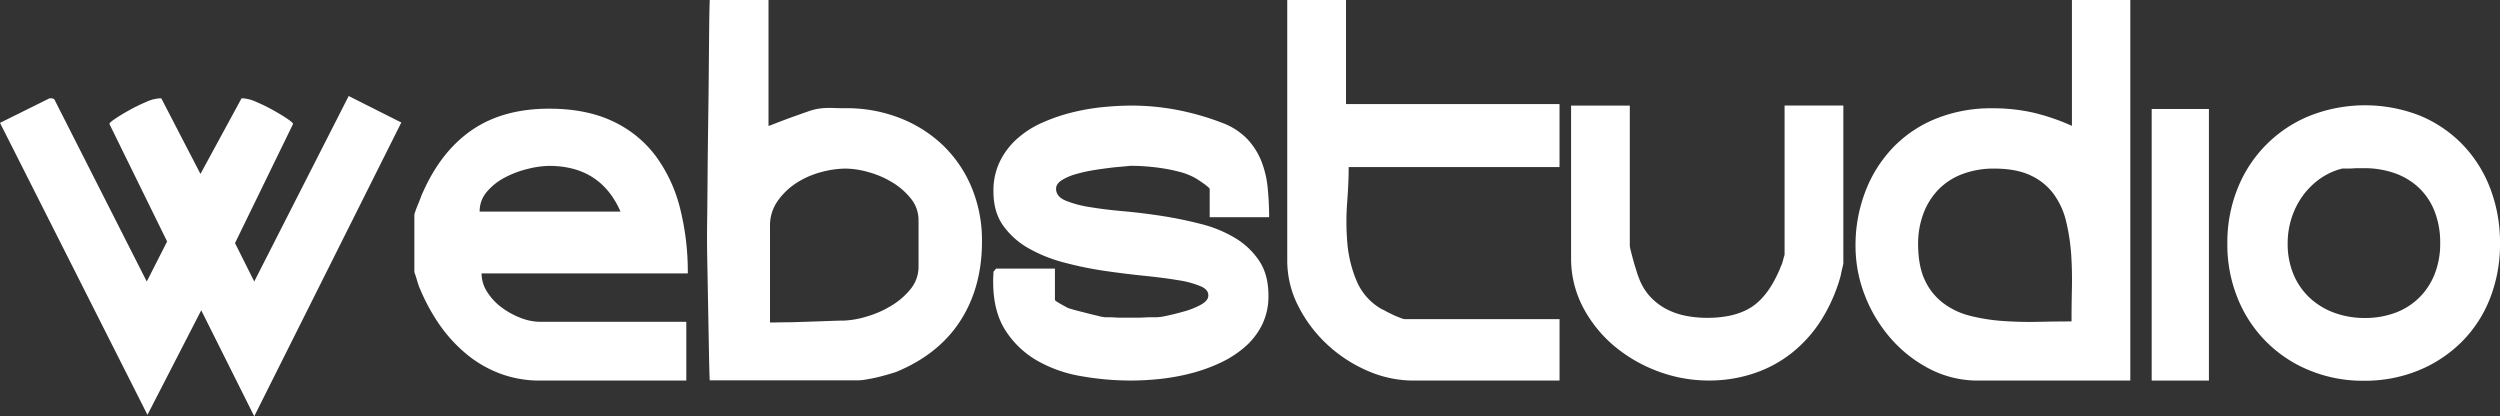 <svg xmlns="http://www.w3.org/2000/svg" viewBox="0 0 1124.06 187.17"><rect x="0" y="0" width="1124.06" height="187.17" fill="#333333" stroke="none"/><defs><style>.cls-1{fill:#fff;}</style></defs><g id="Layer_2" data-name="Layer 2"><g id="Layer_1-2" data-name="Layer 1"><path class="cls-1" d="M22.27,44.2H23a2.21,2.21,0,0,1,1.12.26,2.29,2.29,0,0,1,.77,1.12l41.1,81,9.15-18L49.21,55.77c-.12-.34.72-1.12,2.5-2.33s3.92-2.5,6.39-3.88a77.34,77.34,0,0,1,7.6-3.72A17.29,17.29,0,0,1,72,44.2h.52l17.61,34,18.48-34h.52a17.17,17.17,0,0,1,6.13,1.64,76.09,76.09,0,0,1,7.59,3.72q3.72,2.07,6.39,3.88c1.79,1.21,2.62,2,2.51,2.33L105.67,109.3l8.64,17.27,42.47-83.4,23.66,11.91L114.31,187.17,90.48,139.52l-24.18,47L0,55.25Z"/><path class="cls-1" d="M275.58,54.56a51,51,0,0,1,19.34,15.72A67.06,67.06,0,0,1,305.8,93.76a117.38,117.38,0,0,1,3.45,29.18H216.53a15.31,15.31,0,0,0,2.5,8.29,26,26,0,0,0,6.39,6.91,35.37,35.37,0,0,0,8.54,4.74,24.72,24.72,0,0,0,9,1.82h65.62v26.41H242.94a50.65,50.65,0,0,1-18.21-3.19,52.56,52.56,0,0,1-15.11-8.81,66.22,66.22,0,0,1-11.92-13A86.72,86.72,0,0,1,188.9,130a15.93,15.93,0,0,1-.78-2c-.29-.86-.55-1.69-.78-2.5s-.46-1.52-.69-2.16a5.56,5.56,0,0,1-.34-1.12V96.52a10.16,10.16,0,0,1,.43-1.47c.29-.86.66-1.84,1.12-2.93s.89-2.19,1.3-3.28a25.77,25.77,0,0,1,1.12-2.68q8.28-18.47,22.19-27.88t34.44-9.41Q263.66,48.87,275.58,54.56ZM237.5,75.89a44.65,44.65,0,0,0-10.27,3.8,27.37,27.37,0,0,0-8.2,6.39,13.38,13.38,0,0,0-3.37,9.06H279q-9-20.55-32.12-20.55A41.24,41.24,0,0,0,237.5,75.89Z"/><path class="cls-1" d="M318,95.66q.09-8.46.17-19.17t.26-22.44q.17-11.74.26-22.45t.17-19.08q.09-8.37.26-12.52h26.42V56.64c.69-.23,1.84-.67,3.45-1.3s3.37-1.29,5.27-2,3.65-1.32,5.27-1.89,2.76-1,3.45-1.21A27.26,27.26,0,0,1,367.27,49a28.74,28.74,0,0,1,3.79-.43c1.27-.06,2.65-.06,4.15,0s3.22.08,5.18.08a65.49,65.49,0,0,1,24.17,4.41A58.83,58.83,0,0,1,424,65.35a56.27,56.27,0,0,1,12.86,18.91,62,62,0,0,1,4.66,24.35q0,20.55-9.75,35.66t-28.93,23c-.69.23-1.78.57-3.28,1s-3.1.89-4.83,1.3-3.4.75-5,1a22.37,22.37,0,0,1-3.62.43h-67q-.18-3.62-.34-12.51t-.35-19q-.18-10.09-.35-19t-.17-12.52Q317.88,104.12,318,95.66Zm51-18.22a38.72,38.72,0,0,0-11.05,4.92,30.4,30.4,0,0,0-8.37,8.12,19.09,19.09,0,0,0-3.37,11.22V145q1.89,0,6.65-.09c3.16,0,6.53-.14,10.1-.25s6.93-.23,10.1-.35,5.38-.17,6.65-.17a42,42,0,0,0,10.27-1.9,45.79,45.79,0,0,0,10.88-4.84,33,33,0,0,0,8.63-7.51A15.9,15.9,0,0,0,413,119.66V99.11a15.34,15.34,0,0,0-3.45-9.84,31.81,31.81,0,0,0-8.46-7.34,42,42,0,0,0-10.71-4.57,39,39,0,0,0-10.18-1.56A43.19,43.19,0,0,0,369,77.44Z"/><path class="cls-1" d="M446.61,124.13c.05-1.21.08-1.87.08-2l1.21-1.37h26.42v14.14q0,.17.78.69t2,1.2c.81.46,1.58.89,2.33,1.29a7,7,0,0,0,2,.78c.69.23,1.81.55,3.37.95l4.74,1.21,4.58,1.12a16.06,16.06,0,0,0,2.85.51h1.21c.92,0,1.92,0,3,.09s2.21.09,3.37.09h6c1.38,0,2.73,0,4.06-.09s2.5-.09,3.54-.09h1.9a28.2,28.2,0,0,0,5-.77q3.63-.78,7.52-1.9a35.86,35.86,0,0,0,7-2.76q3.1-1.64,3.62-3.53c.46-2.07-.54-3.68-3-4.83A41.63,41.63,0,0,0,529.83,126q-6.65-1.12-15.36-2t-18-2.24A162.69,162.69,0,0,1,478.29,118a65.76,65.76,0,0,1-16-6.47A35.2,35.2,0,0,1,451,101.37q-4.32-6.12-4.32-15.26a30,30,0,0,1,2.94-13.62,33.43,33.43,0,0,1,7.77-10.17,42.86,42.86,0,0,1,11.22-7.16,80.25,80.25,0,0,1,13.3-4.57,96.53,96.53,0,0,1,13.81-2.42c4.6-.45,8.92-.69,12.95-.69a109.2,109.2,0,0,1,20.89,2,119.25,119.25,0,0,1,20,5.77,30,30,0,0,1,11.31,7.33,31.64,31.64,0,0,1,6.39,10.18,44.81,44.81,0,0,1,2.76,12.07q.62,6.47.61,12.84H543.91V84.9c0-.11-.26-.4-.78-.86a23,23,0,0,0-2-1.55c-.8-.58-1.61-1.12-2.41-1.64s-1.45-.89-1.9-1.12a30.2,30.2,0,0,0-6.57-2.5,75,75,0,0,0-7.51-1.55q-3.88-.6-7.59-.87t-6.65-.25c-.23,0-.89.06-2,.17s-2.33.23-3.71.34-2.76.26-4.14.44-2.42.31-3.11.42q-1.56.18-5,.78a66.41,66.41,0,0,0-7,1.64A24,24,0,0,0,477.43,81q-2.6,1.65-2.59,3.88,0,3.45,4.14,5.26a47.11,47.11,0,0,0,10.79,2.93q6.64,1.13,15.28,1.9t17.53,2.15q8.89,1.39,17.53,3.63a56.37,56.37,0,0,1,15.28,6.29,34.08,34.08,0,0,1,10.79,10.26q4.14,6.21,4.14,15.52a29.17,29.17,0,0,1-2.93,13.36,32.52,32.52,0,0,1-7.86,10,48,48,0,0,1-11.31,7.16A76.35,76.35,0,0,1,534.93,168a97,97,0,0,1-13.73,2.42,126.52,126.52,0,0,1-12.69.68,128.58,128.58,0,0,1-22.54-2,59.85,59.85,0,0,1-19.85-7.07A41.11,41.11,0,0,1,452,148.44q-5.44-8.53-5.44-21.64Q446.52,125.95,446.61,124.13Z"/><path class="cls-1" d="M605.2,0V46.79h96V75.11h-94.8q0,6.92-.69,16a113.13,113.13,0,0,0,.09,18.22A55.68,55.68,0,0,0,610,126.39,26.31,26.31,0,0,0,621.26,139a12.67,12.67,0,0,1,1.9.95c.92.52,2,1,3.11,1.55s2.24,1,3.28,1.38a7.3,7.3,0,0,0,2.07.61h69.59v27.62H635.42a51.45,51.45,0,0,1-20.55-4.39,63.08,63.08,0,0,1-18.21-11.91,61.06,61.06,0,0,1-12.95-17.24,44.71,44.71,0,0,1-4.93-20.45V0Z"/><path class="cls-1" d="M732.8,47.48v63a16.39,16.39,0,0,0,.52,2.59c.35,1.38.75,2.91,1.21,4.57s1,3.28,1.47,4.84,1,2.73,1.29,3.54a25.29,25.29,0,0,0,5.27,8,27.5,27.5,0,0,0,7.16,5.18,32.83,32.83,0,0,0,8.55,2.85,50.2,50.2,0,0,0,9.24.86q12.6,0,20.12-4.92t12.69-17.18a13.49,13.49,0,0,1,.6-1.47,10.87,10.87,0,0,0,.69-2c.17-.69.35-1.32.52-1.89a6.36,6.36,0,0,0,.26-1v-67h26.42v70.8a5.69,5.69,0,0,1-.18,1.12c-.11.52-.25,1.12-.43,1.81s-.32,1.36-.43,2a14,14,0,0,1-.34,1.47,74.57,74.57,0,0,1-8.55,19.25,59.65,59.65,0,0,1-13,14.59,55.75,55.75,0,0,1-17.1,9.32,63.19,63.19,0,0,1-20.63,3.28,64.8,64.8,0,0,1-22.45-4.05A66.74,66.74,0,0,1,726,155.75a58.13,58.13,0,0,1-14.16-17.44,47.32,47.32,0,0,1-5.44-22.62V47.48Z"/><path class="cls-1" d="M838.82,85.82a58.91,58.91,0,0,1,12.52-19.69,55.51,55.51,0,0,1,19.34-12.86,65.89,65.89,0,0,1,25-4.58,82.42,82.42,0,0,1,18.3,1.9,96.78,96.78,0,0,1,17.61,6V0h26.25V171.11H889.58a46.88,46.88,0,0,1-22-5.26A59.26,59.26,0,0,1,850,152a64.55,64.55,0,0,1-11.57-19.33,61,61,0,0,1-4.14-22A67.05,67.05,0,0,1,838.82,85.82Zm26.76,40.4A27.27,27.27,0,0,0,874,136.49a34.14,34.14,0,0,0,12.26,5.62,84.5,84.5,0,0,0,14.67,2.24q7.68.53,15.54.35t14.94-.18q0-7.08.17-14.85t-.34-15.45A90,90,0,0,0,929,99.63a34.16,34.16,0,0,0-5.53-12.26,26.84,26.84,0,0,0-10.36-8.46q-6.46-3.1-16.49-3.11a39.77,39.77,0,0,0-14.16,2.42,29.41,29.41,0,0,0-10.79,6.91,31.14,31.14,0,0,0-6.82,10.79,38.53,38.53,0,0,0-2.42,13.9Q862.47,119.84,865.58,126.22Z"/><path class="cls-1" d="M967.45,49h25.73V171.11H967.45Z"/><path class="cls-1" d="M1006.13,84.61A58.47,58.47,0,0,1,1038.68,52a67.74,67.74,0,0,1,49.38,0,57,57,0,0,1,19.17,13,58.08,58.08,0,0,1,12.43,19.69,67.85,67.85,0,0,1,4.4,24.69,66.44,66.44,0,0,1-4.49,24.78,56.88,56.88,0,0,1-12.69,19.51,59.33,59.33,0,0,1-19.42,12.86,63.77,63.77,0,0,1-24.69,4.66,62.8,62.8,0,0,1-24.35-4.66,58.24,58.24,0,0,1-32.29-32.37,63.9,63.9,0,0,1-4.66-24.61A65,65,0,0,1,1006.13,84.61Zm25.12,38.85a30.69,30.69,0,0,0,7.34,10.53,32.6,32.6,0,0,0,11,6.65,39.32,39.32,0,0,0,13.72,2.33,38.63,38.63,0,0,0,13.64-2.33,30.31,30.31,0,0,0,10.71-6.74,30.76,30.76,0,0,0,7-10.61,37.18,37.18,0,0,0,2.51-14,38.38,38.38,0,0,0-2.51-14.25,29.22,29.22,0,0,0-7.08-10.62,30.68,30.68,0,0,0-10.88-6.56,41.29,41.29,0,0,0-13.89-2.24h-1.9c-.93,0-1.9,0-2.94.09s-2,.08-2.93.08h-1.9A29.52,29.52,0,0,0,1043,80.46a33.28,33.28,0,0,0-7.76,7.77,35.46,35.46,0,0,0-4.93,9.93,36.65,36.65,0,0,0-1.72,11.14A35.58,35.58,0,0,0,1031.25,123.46Z"/></g></g></svg>